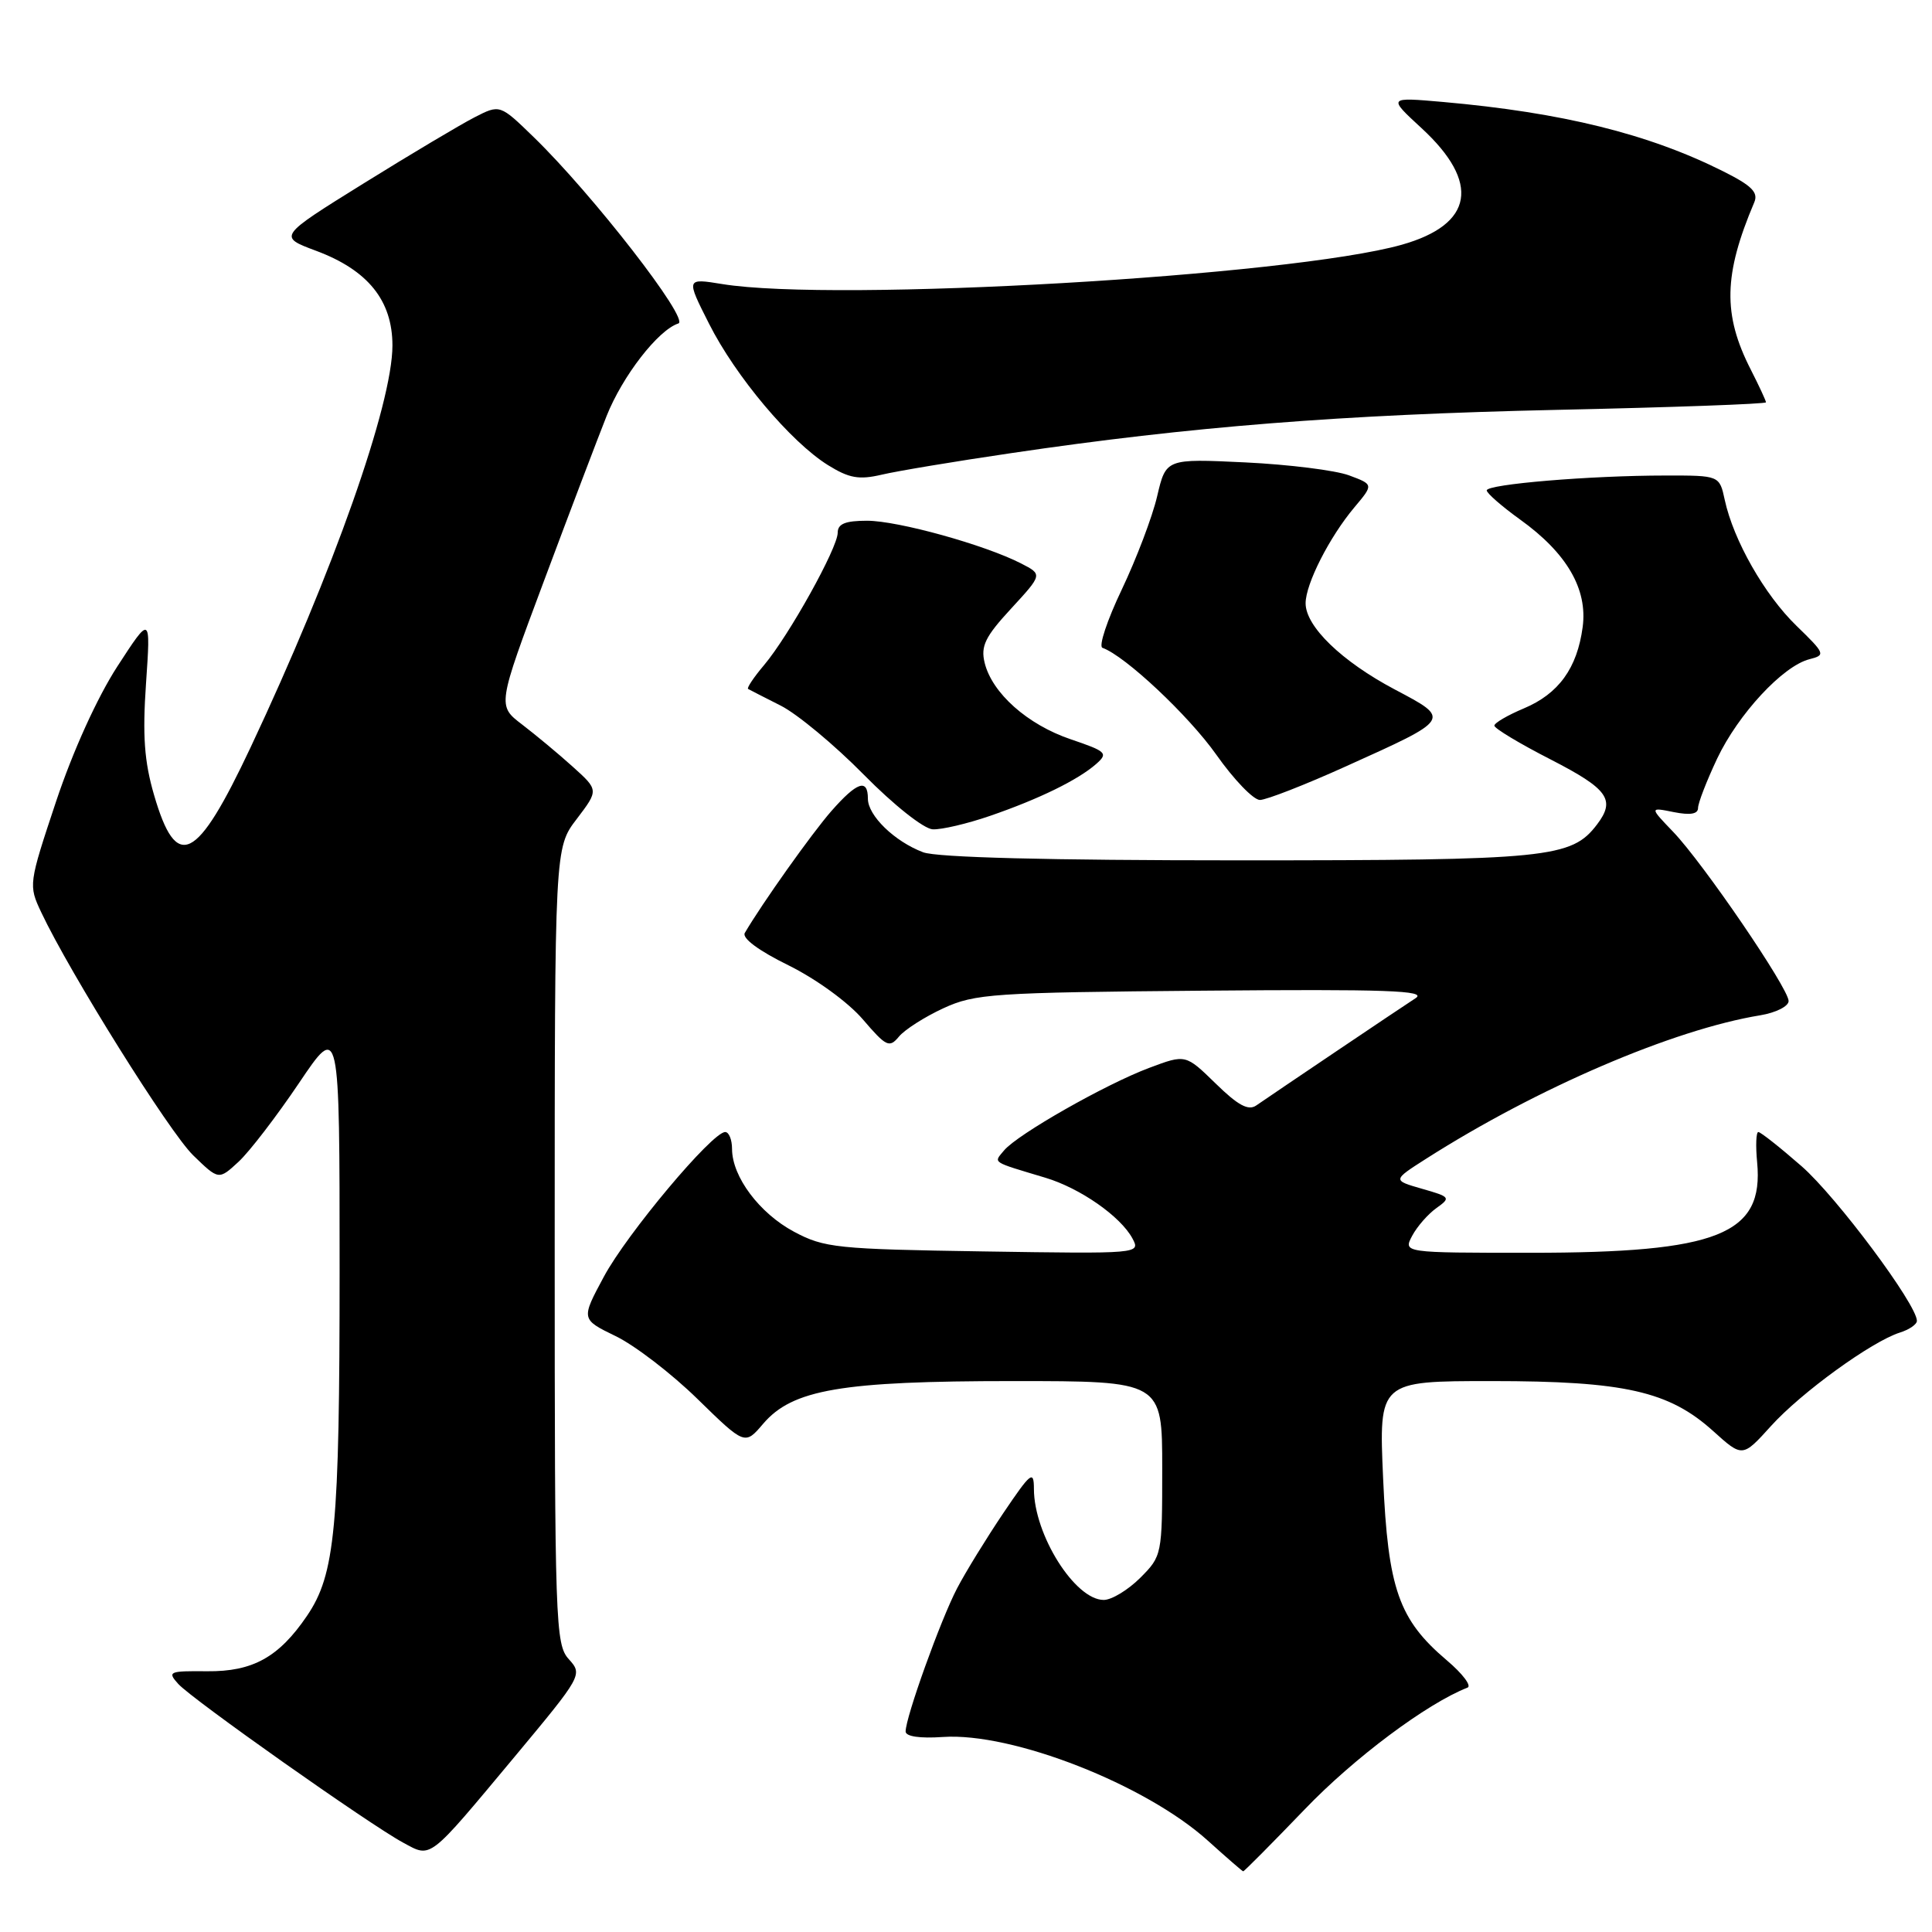 <?xml version="1.0" encoding="UTF-8" standalone="no"?>
<!DOCTYPE svg PUBLIC "-//W3C//DTD SVG 1.1//EN" "http://www.w3.org/Graphics/SVG/1.1/DTD/svg11.dtd" >
<svg xmlns="http://www.w3.org/2000/svg" xmlns:xlink="http://www.w3.org/1999/xlink" version="1.1" viewBox="0 0 256 256">
 <g >
 <path fill="currentColor"
d=" M 172.89 239.74 C 179.42 232.93 189.08 225.72 194.45 223.62 C 195.03 223.40 193.80 221.77 191.72 220.01 C 185.34 214.60 183.92 210.56 183.27 195.89 C 182.70 183.00 182.70 183.00 197.67 183.00 C 215.23 183.00 221.15 184.34 227.00 189.62 C 230.89 193.13 230.89 193.13 234.66 188.96 C 238.67 184.52 248.01 177.75 251.75 176.57 C 252.99 176.18 254.00 175.48 254.00 175.02 C 254.00 172.86 243.36 158.59 238.72 154.53 C 235.87 152.04 233.29 150.00 232.99 150.00 C 232.69 150.00 232.62 151.81 232.83 154.01 C 233.74 163.58 227.68 166.00 202.78 166.00 C 185.93 166.00 185.93 166.00 187.12 163.75 C 187.78 162.51 189.23 160.86 190.34 160.07 C 192.26 158.70 192.18 158.59 188.43 157.52 C 184.50 156.39 184.50 156.39 189.00 153.52 C 203.69 144.16 221.70 136.42 233.25 134.53 C 235.31 134.19 237.00 133.34 237.00 132.64 C 237.00 130.96 225.68 114.37 221.71 110.23 C 218.57 106.96 218.57 106.96 221.79 107.61 C 223.96 108.04 225.00 107.87 225.00 107.06 C 225.00 106.41 226.14 103.47 227.53 100.52 C 230.33 94.62 236.24 88.24 239.76 87.35 C 241.92 86.80 241.86 86.63 238.04 82.92 C 233.81 78.82 229.70 71.60 228.54 66.25 C 227.84 63.00 227.84 63.00 220.67 63.01 C 210.72 63.01 197.00 64.16 197.00 64.98 C 197.00 65.35 198.99 67.09 201.42 68.84 C 207.61 73.28 210.39 78.06 209.71 83.10 C 208.98 88.54 206.53 91.93 201.91 93.87 C 199.77 94.77 198.02 95.79 198.01 96.15 C 198.00 96.51 201.37 98.54 205.50 100.65 C 213.09 104.55 214.10 105.97 211.62 109.24 C 208.23 113.70 205.25 114.00 164.10 114.00 C 138.92 114.00 124.13 113.62 122.32 112.93 C 118.53 111.50 115.00 108.07 115.00 105.83 C 115.00 103.11 113.56 103.60 110.16 107.47 C 107.59 110.40 100.95 119.75 98.69 123.62 C 98.29 124.31 100.54 125.98 104.48 127.91 C 108.14 129.72 112.38 132.80 114.32 135.06 C 117.43 138.69 117.84 138.89 119.11 137.36 C 119.88 136.43 122.53 134.74 125.00 133.60 C 129.19 131.67 131.56 131.51 159.50 131.27 C 183.72 131.06 189.13 131.25 187.58 132.26 C 185.57 133.56 168.89 144.80 166.46 146.48 C 165.41 147.21 164.03 146.46 161.08 143.57 C 157.10 139.69 157.10 139.69 152.30 141.49 C 146.50 143.66 134.83 150.30 133.05 152.43 C 131.64 154.13 131.25 153.87 138.50 156.05 C 143.12 157.43 148.49 161.18 150.06 164.11 C 151.14 166.13 151.00 166.14 130.32 165.82 C 110.87 165.52 109.22 165.35 105.21 163.21 C 100.63 160.76 97.01 155.93 97.00 152.25 C 97.00 151.01 96.59 150.00 96.09 150.00 C 94.37 150.00 83.06 163.49 80.02 169.16 C 76.98 174.81 76.98 174.81 81.57 177.04 C 84.10 178.26 88.99 182.01 92.43 185.38 C 98.70 191.50 98.70 191.50 101.12 188.66 C 105.00 184.11 111.49 183.00 134.22 183.00 C 154.00 183.00 154.00 183.00 154.00 194.58 C 154.00 206.04 153.97 206.18 151.08 209.08 C 149.47 210.68 147.30 212.00 146.25 212.00 C 142.44 212.00 137.00 203.35 137.00 197.28 C 136.99 194.77 136.60 195.08 132.94 200.50 C 130.72 203.80 127.95 208.29 126.81 210.48 C 124.65 214.61 120.00 227.54 120.00 229.43 C 120.00 230.09 121.87 230.37 124.93 230.16 C 134.11 229.52 151.81 236.45 160.06 243.91 C 162.50 246.11 164.60 247.94 164.73 247.96 C 164.85 247.98 168.52 244.28 172.89 239.74 Z  M 68.18 232.79 C 77.14 222.03 77.22 221.90 75.37 219.85 C 73.59 217.89 73.50 215.15 73.50 165.07 C 73.50 112.34 73.50 112.34 76.42 108.52 C 79.33 104.69 79.33 104.69 75.90 101.60 C 74.01 99.89 70.98 97.38 69.18 96.00 C 65.90 93.50 65.90 93.50 72.07 77.00 C 75.46 67.92 79.20 58.09 80.37 55.14 C 82.48 49.83 87.21 43.72 89.89 42.86 C 91.42 42.36 78.51 25.73 70.71 18.16 C 66.24 13.82 66.24 13.82 62.87 15.55 C 61.02 16.50 54.40 20.44 48.17 24.31 C 36.84 31.35 36.84 31.35 41.88 33.23 C 48.75 35.79 52.00 39.82 52.00 45.78 C 52.00 53.55 44.16 75.76 33.21 99.02 C 26.03 114.27 23.39 115.57 20.41 105.33 C 19.12 100.90 18.87 97.47 19.35 90.53 C 19.97 81.50 19.97 81.50 15.54 88.32 C 12.87 92.45 9.66 99.52 7.43 106.20 C 3.79 117.13 3.77 117.29 5.46 120.88 C 9.26 128.94 22.45 150.04 25.61 153.10 C 28.98 156.37 28.98 156.37 31.61 153.94 C 33.06 152.60 36.66 147.90 39.62 143.51 C 45.00 135.52 45.00 135.52 45.00 168.21 C 45.00 202.50 44.42 208.61 40.67 214.12 C 36.95 219.59 33.49 221.51 27.45 221.45 C 22.39 221.40 22.15 221.50 23.62 223.13 C 25.47 225.18 48.97 241.76 53.42 244.16 C 57.20 246.20 56.64 246.62 68.18 232.79 Z  M 131.18 108.11 C 137.66 105.88 142.82 103.36 145.25 101.23 C 146.87 99.80 146.62 99.57 141.88 97.96 C 136.15 96.02 131.45 91.84 130.47 87.82 C 129.93 85.62 130.54 84.36 133.98 80.64 C 138.14 76.12 138.14 76.12 135.32 74.67 C 130.52 72.20 118.99 69.00 114.89 69.00 C 112.00 69.00 111.00 69.41 111.00 70.59 C 111.00 72.60 104.55 84.20 101.25 88.12 C 99.87 89.75 98.92 91.18 99.13 91.29 C 99.33 91.41 101.28 92.40 103.45 93.50 C 105.63 94.60 110.58 98.71 114.45 102.64 C 118.42 106.67 122.41 109.83 123.59 109.89 C 124.74 109.95 128.16 109.15 131.18 108.11 Z  M 178.31 101.56 C 192.37 95.22 192.31 95.32 184.80 91.35 C 177.78 87.63 173.00 83.01 173.00 79.94 C 173.00 77.37 176.16 71.16 179.46 67.23 C 182.01 64.20 182.01 64.20 178.76 62.99 C 176.96 62.32 170.78 61.55 165.00 61.27 C 154.50 60.77 154.50 60.77 153.33 65.75 C 152.69 68.50 150.57 74.06 148.64 78.12 C 146.70 82.18 145.55 85.65 146.08 85.84 C 149.08 86.90 157.49 94.80 161.16 99.99 C 163.49 103.30 166.09 106.00 166.95 106.00 C 167.80 105.99 172.92 104.00 178.31 101.56 Z  M 134.00 60.04 C 157.71 56.53 177.78 54.94 206.25 54.31 C 221.51 53.98 234.00 53.53 234.00 53.31 C 234.00 53.10 233.09 51.14 231.98 48.96 C 228.26 41.68 228.38 36.39 232.45 26.81 C 233.01 25.49 232.11 24.59 228.33 22.70 C 218.42 17.73 206.99 14.91 191.20 13.51 C 183.90 12.87 183.90 12.87 188.35 16.97 C 196.20 24.20 195.26 29.74 185.74 32.43 C 170.98 36.59 110.68 40.08 95.70 37.64 C 90.90 36.86 90.90 36.86 93.95 42.89 C 97.47 49.88 104.78 58.56 109.71 61.63 C 112.51 63.37 113.82 63.60 116.82 62.90 C 118.84 62.42 126.58 61.13 134.00 60.04 Z "/>
</g>
</svg>
